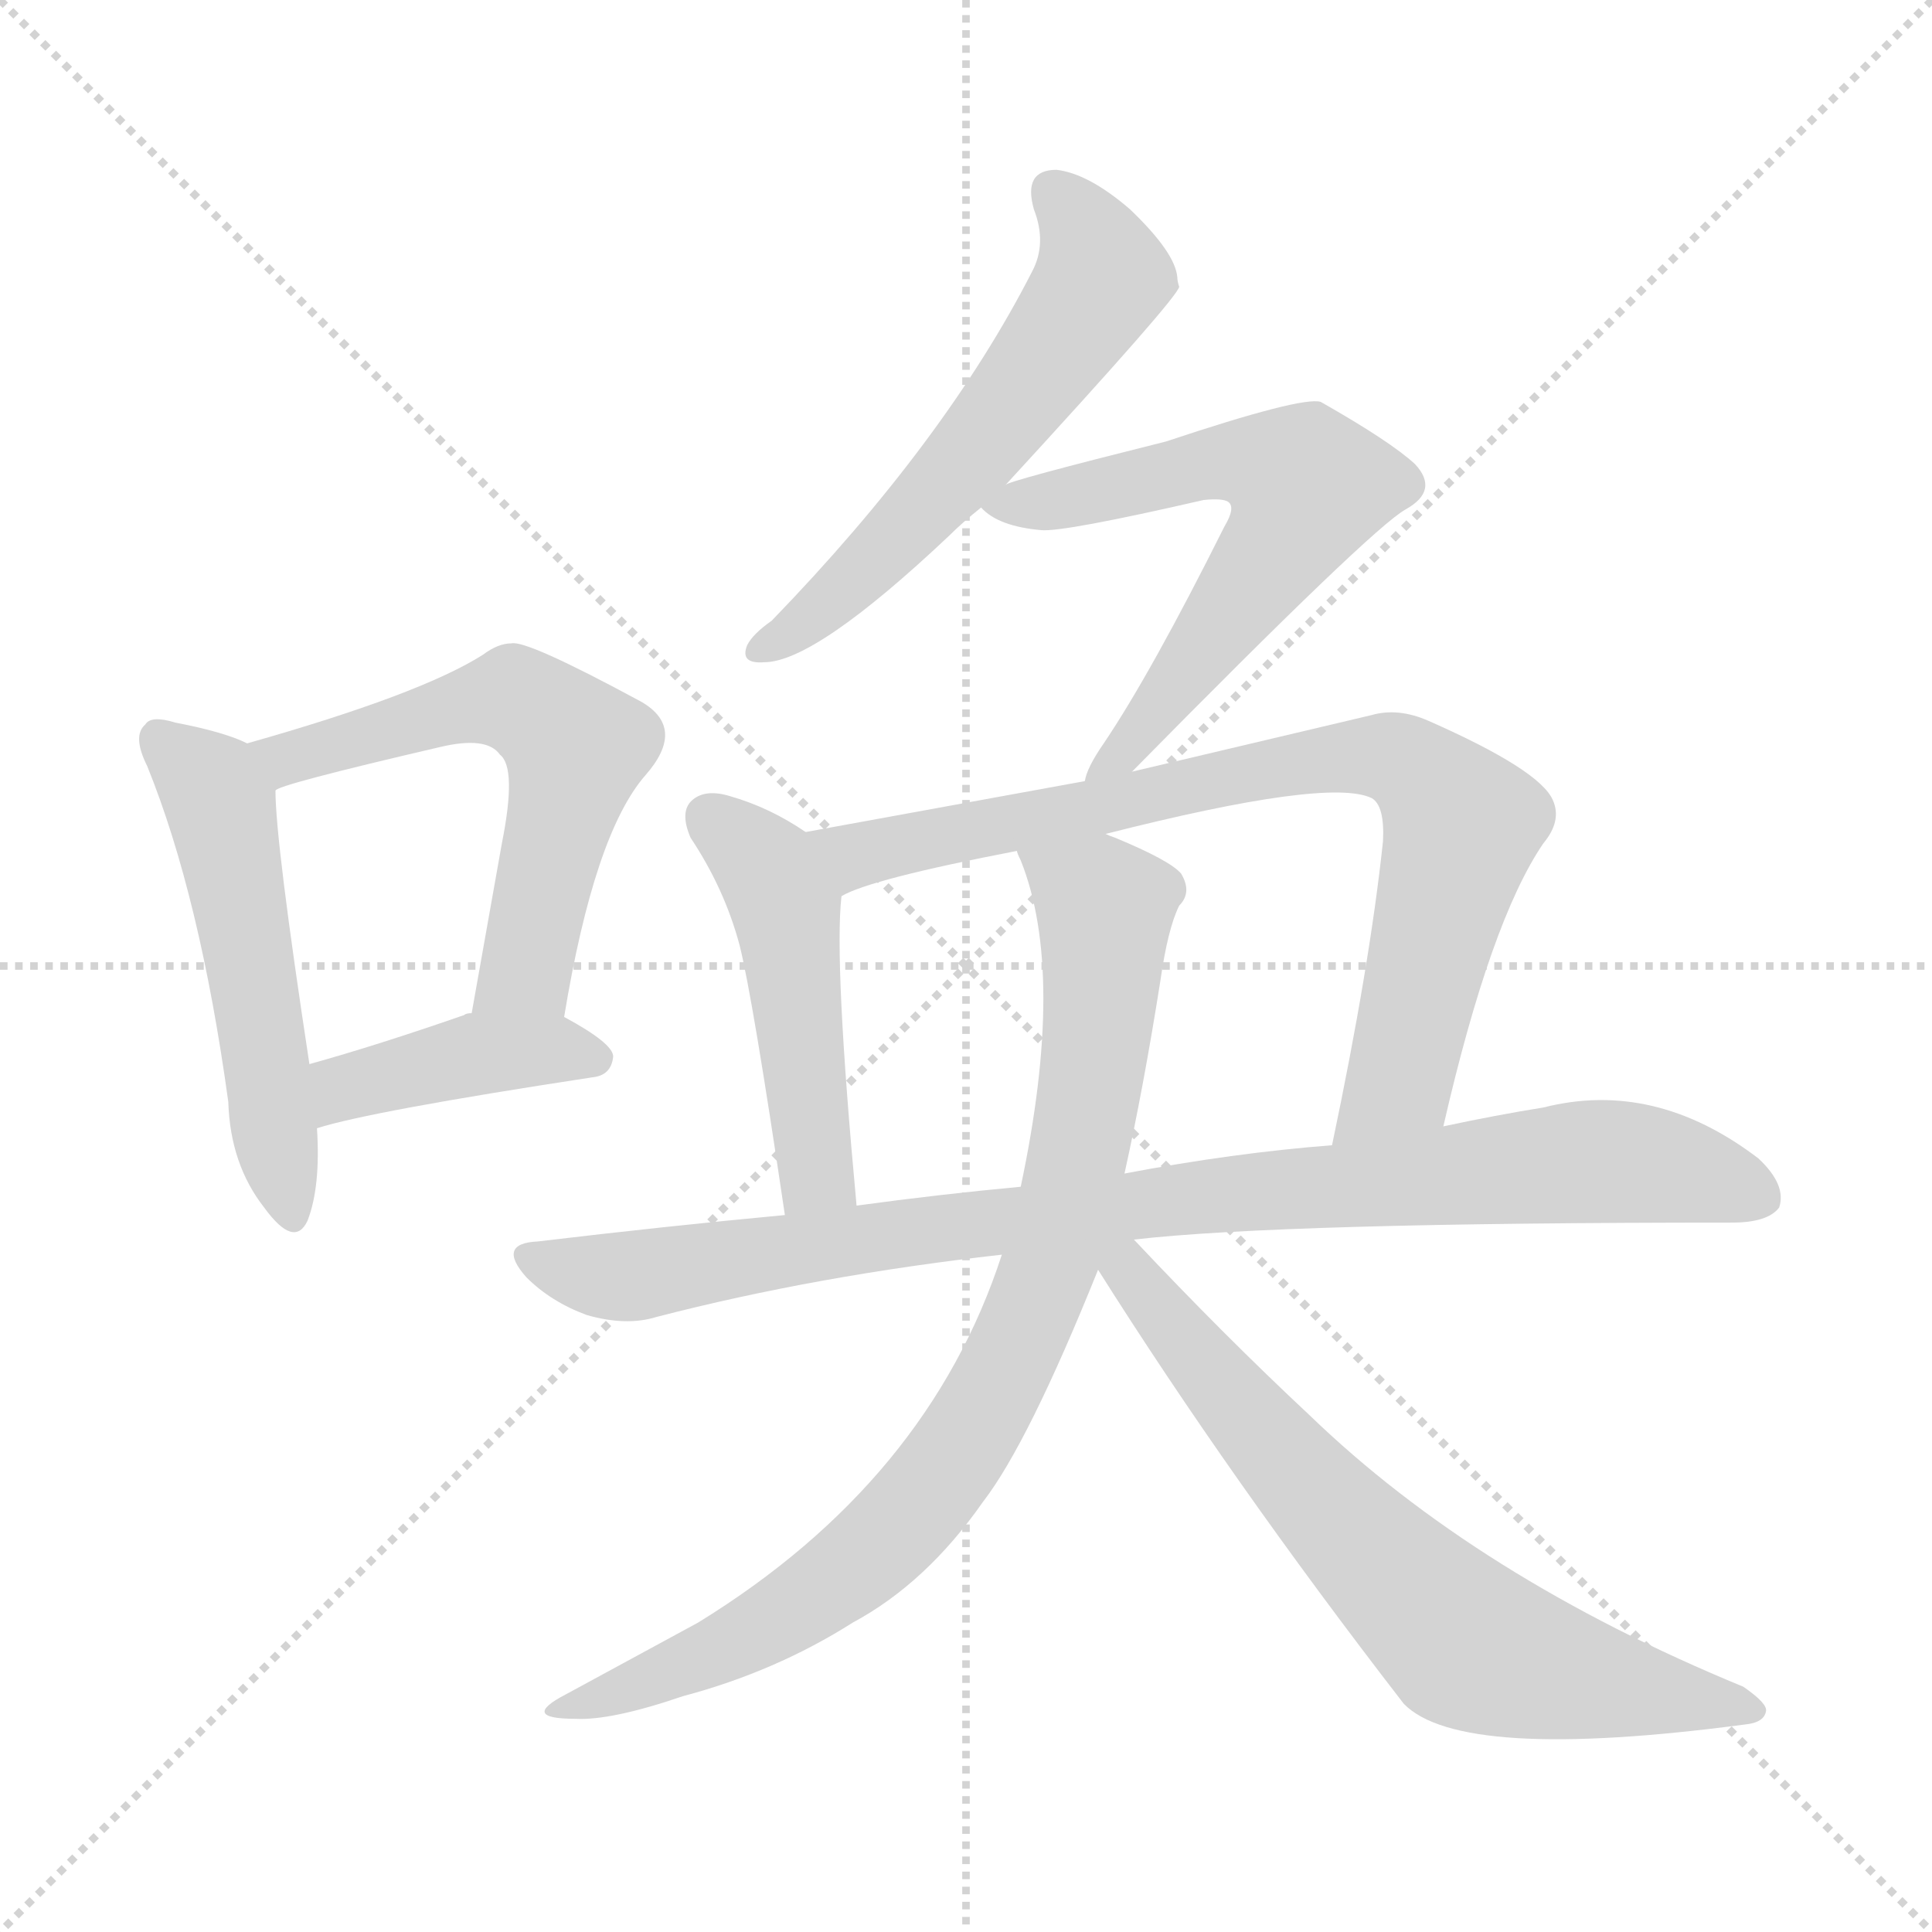 <svg xmlns="http://www.w3.org/2000/svg" version="1.1" viewBox="0 0 1024 1024">
  <g stroke="lightgray" stroke-dasharray="1,1" stroke-width="1" transform="scale(4, 4)">
    <line x1="0" y1="0" x2="256" y2="256" />
    <line x1="256" y1="0" x2="0" y2="256" />
    <line x1="128" y1="0" x2="128" y2="256" />
    <line x1="0" y1="128" x2="256" y2="128" />
  </g>
  <g transform="scale(1.0, -1.0) translate(0.0, -844.00)">
    <style type="text/css">
      
        @keyframes keyframes0 {
          from {
            stroke: blue;
            stroke-dashoffset: 520;
            stroke-width: 128;
          }
          63% {
            animation-timing-function: step-end;
            stroke: blue;
            stroke-dashoffset: 0;
            stroke-width: 128;
          }
          to {
            stroke: black;
            stroke-width: 1024;
          }
        }
        #make-me-a-hanzi-animation-0 {
          animation: keyframes0 0.673s both;
          animation-delay: 0s;
          animation-timing-function: linear;
        }
      
        @keyframes keyframes1 {
          from {
            stroke: blue;
            stroke-dashoffset: 584;
            stroke-width: 128;
          }
          66% {
            animation-timing-function: step-end;
            stroke: blue;
            stroke-dashoffset: 0;
            stroke-width: 128;
          }
          to {
            stroke: black;
            stroke-width: 1024;
          }
        }
        #make-me-a-hanzi-animation-1 {
          animation: keyframes1 0.725s both;
          animation-delay: 0.673s;
          animation-timing-function: linear;
        }
      
        @keyframes keyframes2 {
          from {
            stroke: blue;
            stroke-dashoffset: 412;
            stroke-width: 128;
          }
          57% {
            animation-timing-function: step-end;
            stroke: blue;
            stroke-dashoffset: 0;
            stroke-width: 128;
          }
          to {
            stroke: black;
            stroke-width: 1024;
          }
        }
        #make-me-a-hanzi-animation-2 {
          animation: keyframes2 0.585s both;
          animation-delay: 1.398s;
          animation-timing-function: linear;
        }
      
        @keyframes keyframes3 {
          from {
            stroke: blue;
            stroke-dashoffset: 575;
            stroke-width: 128;
          }
          65% {
            animation-timing-function: step-end;
            stroke: blue;
            stroke-dashoffset: 0;
            stroke-width: 128;
          }
          to {
            stroke: black;
            stroke-width: 1024;
          }
        }
        #make-me-a-hanzi-animation-3 {
          animation: keyframes3 0.718s both;
          animation-delay: 1.984s;
          animation-timing-function: linear;
        }
      
        @keyframes keyframes4 {
          from {
            stroke: blue;
            stroke-dashoffset: 619;
            stroke-width: 128;
          }
          67% {
            animation-timing-function: step-end;
            stroke: blue;
            stroke-dashoffset: 0;
            stroke-width: 128;
          }
          to {
            stroke: black;
            stroke-width: 1024;
          }
        }
        #make-me-a-hanzi-animation-4 {
          animation: keyframes4 0.754s both;
          animation-delay: 2.702s;
          animation-timing-function: linear;
        }
      
        @keyframes keyframes5 {
          from {
            stroke: blue;
            stroke-dashoffset: 478;
            stroke-width: 128;
          }
          61% {
            animation-timing-function: step-end;
            stroke: blue;
            stroke-dashoffset: 0;
            stroke-width: 128;
          }
          to {
            stroke: black;
            stroke-width: 1024;
          }
        }
        #make-me-a-hanzi-animation-5 {
          animation: keyframes5 0.639s both;
          animation-delay: 3.455s;
          animation-timing-function: linear;
        }
      
        @keyframes keyframes6 {
          from {
            stroke: blue;
            stroke-dashoffset: 796;
            stroke-width: 128;
          }
          72% {
            animation-timing-function: step-end;
            stroke: blue;
            stroke-dashoffset: 0;
            stroke-width: 128;
          }
          to {
            stroke: black;
            stroke-width: 1024;
          }
        }
        #make-me-a-hanzi-animation-6 {
          animation: keyframes6 0.898s both;
          animation-delay: 4.094s;
          animation-timing-function: linear;
        }
      
        @keyframes keyframes7 {
          from {
            stroke: blue;
            stroke-dashoffset: 914;
            stroke-width: 128;
          }
          75% {
            animation-timing-function: step-end;
            stroke: blue;
            stroke-dashoffset: 0;
            stroke-width: 128;
          }
          to {
            stroke: black;
            stroke-width: 1024;
          }
        }
        #make-me-a-hanzi-animation-7 {
          animation: keyframes7 0.994s both;
          animation-delay: 4.992s;
          animation-timing-function: linear;
        }
      
        @keyframes keyframes8 {
          from {
            stroke: blue;
            stroke-dashoffset: 850;
            stroke-width: 128;
          }
          73% {
            animation-timing-function: step-end;
            stroke: blue;
            stroke-dashoffset: 0;
            stroke-width: 128;
          }
          to {
            stroke: black;
            stroke-width: 1024;
          }
        }
        #make-me-a-hanzi-animation-8 {
          animation: keyframes8 0.942s both;
          animation-delay: 5.986s;
          animation-timing-function: linear;
        }
      
        @keyframes keyframes9 {
          from {
            stroke: blue;
            stroke-dashoffset: 684;
            stroke-width: 128;
          }
          69% {
            animation-timing-function: step-end;
            stroke: blue;
            stroke-dashoffset: 0;
            stroke-width: 128;
          }
          to {
            stroke: black;
            stroke-width: 1024;
          }
        }
        #make-me-a-hanzi-animation-9 {
          animation: keyframes9 0.807s both;
          animation-delay: 6.928s;
          animation-timing-function: linear;
        }
      
    </style>
    
      <path d="M 131 450 Q 119 456 93 461 Q 80 465 77 460 Q 70 454 78 438 Q 106 369 121 260 Q 122 227 140 204 Q 156 182 163 197 Q 170 215 168 246 L 164 280 Q 146 398 146 425 C 145 444 145 444 131 450 Z" fill="lightgray" />
    
      <path d="M 299 305 Q 315 402 342 433 Q 364 458 340 472 Q 279 505 271 503 Q 264 503 256 497 Q 223 476 131 450 C 102 442 118 414 146 425 Q 147 428 233 448 Q 258 454 265 444 Q 274 437 266 397 L 250 307 C 245 277 294 275 299 305 Z" fill="lightgray" />
    
      <path d="M 168 246 Q 196 255 314 273 Q 324 274 325 284 Q 325 291 299 305 L 250 307 Q 247 307 246 306 Q 200 290 164 280 C 135 272 139 238 168 246 Z" fill="lightgray" />
    
      <path d="M 533 587 Q 624 686 625 692 Q 624 695 624 697 Q 623 710 599 733 Q 577 752 560 754 Q 542 754 548 733 Q 555 715 547 700 Q 501 610 409 515 Q 399 508 396 502 Q 392 492 405 493 Q 432 493 503 560 Q 510 567 520 575 L 533 587 Z" fill="lightgray" />
    
      <path d="M 600 435 Q 727 564 745 574 Q 763 584 750 598 Q 737 610 700 631 Q 690 634 618 610 Q 534 589 533 587 C 513 580 513 580 520 575 Q 529 565 552 563 Q 564 562 638 579 Q 648 580 651 578 Q 655 575 649 565 Q 610 487 585 450 Q 576 437 575 430 C 564 402 579 414 600 435 Z" fill="lightgray" />
    
      <path d="M 427 403 Q 408 416 387 422 Q 374 426 367 420 Q 360 414 366 400 Q 384 373 392 343 Q 399 315 416 200 C 420 170 457 175 454 205 Q 442 334 446 369 C 448 390 448 390 427 403 Z" fill="lightgray" />
    
      <path d="M 765 247 Q 790 356 818 397 Q 828 409 823 420 Q 816 436 757 462 Q 741 469 727 465 L 600 435 L 575 430 L 427 403 C 397 398 418 358 446 369 Q 461 378 539 393 L 586 402 Q 704 432 727 421 Q 734 417 733 398 Q 726 332 706 237 C 700 208 758 218 765 247 Z" fill="lightgray" />
    
      <path d="M 601 187 Q 679 196 918 196 Q 937 196 943 204 Q 947 216 932 230 Q 877 272 818 257 Q 793 253 765 247 L 706 237 Q 654 233 596 222 L 541 215 Q 498 211 454 205 L 416 200 Q 352 194 285 186 Q 263 185 279 167 Q 292 154 311 147 Q 332 141 348 146 Q 433 168 531 179 L 601 187 Z" fill="lightgray" />
    
      <path d="M 531 179 Q 492 59 370 -16 L 300 -54 Q 275 -67 305 -67 Q 324 -68 362 -55 Q 411 -42 452 -16 Q 491 5 521 48 Q 545 79 582 171 L 596 222 Q 606 267 615 324 Q 619 352 625 364 Q 632 371 626 381 Q 620 388 591 400 Q 588 401 586 402 C 558 414 529 421 539 393 Q 539 392 541 388 Q 565 328 541 215 L 531 179 Z" fill="lightgray" />
    
      <path d="M 582 171 Q 652 60 744 -59 Q 774 -90 925 -70 Q 935 -69 936 -63 Q 937 -59 924 -50 Q 783 8 694 94 Q 649 136 601 187 C 580 209 566 196 582 171 Z" fill="lightgray" />
    
    
      <clipPath id="make-me-a-hanzi-clip-0">
        <path d="M 131 450 Q 119 456 93 461 Q 80 465 77 460 Q 70 454 78 438 Q 106 369 121 260 Q 122 227 140 204 Q 156 182 163 197 Q 170 215 168 246 L 164 280 Q 146 398 146 425 C 145 444 145 444 131 450 Z" />
      </clipPath>
      <path clip-path="url(#make-me-a-hanzi-clip-0)" d="M 84 452 L 108 432 L 118 413 L 152 204" fill="none" id="make-me-a-hanzi-animation-0" stroke-dasharray="392 784" stroke-linecap="round" />
    
      <clipPath id="make-me-a-hanzi-clip-1">
        <path d="M 299 305 Q 315 402 342 433 Q 364 458 340 472 Q 279 505 271 503 Q 264 503 256 497 Q 223 476 131 450 C 102 442 118 414 146 425 Q 147 428 233 448 Q 258 454 265 444 Q 274 437 266 397 L 250 307 C 245 277 294 275 299 305 Z" />
      </clipPath>
      <path clip-path="url(#make-me-a-hanzi-clip-1)" d="M 144 432 L 163 447 L 264 473 L 273 474 L 294 460 L 305 448 L 304 438 L 279 330 L 256 314" fill="none" id="make-me-a-hanzi-animation-1" stroke-dasharray="456 912" stroke-linecap="round" />
    
      <clipPath id="make-me-a-hanzi-clip-2">
        <path d="M 168 246 Q 196 255 314 273 Q 324 274 325 284 Q 325 291 299 305 L 250 307 Q 247 307 246 306 Q 200 290 164 280 C 135 272 139 238 168 246 Z" />
      </clipPath>
      <path clip-path="url(#make-me-a-hanzi-clip-2)" d="M 170 252 L 184 268 L 245 284 L 292 288 L 316 282" fill="none" id="make-me-a-hanzi-animation-2" stroke-dasharray="284 568" stroke-linecap="round" />
    
      <clipPath id="make-me-a-hanzi-clip-3">
        <path d="M 533 587 Q 624 686 625 692 Q 624 695 624 697 Q 623 710 599 733 Q 577 752 560 754 Q 542 754 548 733 Q 555 715 547 700 Q 501 610 409 515 Q 399 508 396 502 Q 392 492 405 493 Q 432 493 503 560 Q 510 567 520 575 L 533 587 Z" />
      </clipPath>
      <path clip-path="url(#make-me-a-hanzi-clip-3)" d="M 559 741 L 583 704 L 577 684 L 526 613 L 482 565 L 441 526 L 404 501" fill="none" id="make-me-a-hanzi-animation-3" stroke-dasharray="447 894" stroke-linecap="round" />
    
      <clipPath id="make-me-a-hanzi-clip-4">
        <path d="M 600 435 Q 727 564 745 574 Q 763 584 750 598 Q 737 610 700 631 Q 690 634 618 610 Q 534 589 533 587 C 513 580 513 580 520 575 Q 529 565 552 563 Q 564 562 638 579 Q 648 580 651 578 Q 655 575 649 565 Q 610 487 585 450 Q 576 437 575 430 C 564 402 579 414 600 435 Z" />
      </clipPath>
      <path clip-path="url(#make-me-a-hanzi-clip-4)" d="M 526 575 L 656 600 L 691 589 L 679 556 L 604 450 L 581 433" fill="none" id="make-me-a-hanzi-animation-4" stroke-dasharray="491 982" stroke-linecap="round" />
    
      <clipPath id="make-me-a-hanzi-clip-5">
        <path d="M 427 403 Q 408 416 387 422 Q 374 426 367 420 Q 360 414 366 400 Q 384 373 392 343 Q 399 315 416 200 C 420 170 457 175 454 205 Q 442 334 446 369 C 448 390 448 390 427 403 Z" />
      </clipPath>
      <path clip-path="url(#make-me-a-hanzi-clip-5)" d="M 376 411 L 407 384 L 417 359 L 433 221 L 421 212" fill="none" id="make-me-a-hanzi-animation-5" stroke-dasharray="350 700" stroke-linecap="round" />
    
      <clipPath id="make-me-a-hanzi-clip-6">
        <path d="M 765 247 Q 790 356 818 397 Q 828 409 823 420 Q 816 436 757 462 Q 741 469 727 465 L 600 435 L 575 430 L 427 403 C 397 398 418 358 446 369 Q 461 378 539 393 L 586 402 Q 704 432 727 421 Q 734 417 733 398 Q 726 332 706 237 C 700 208 758 218 765 247 Z" />
      </clipPath>
      <path clip-path="url(#make-me-a-hanzi-clip-6)" d="M 435 400 L 454 391 L 695 441 L 743 441 L 770 415 L 774 402 L 742 272 L 712 245" fill="none" id="make-me-a-hanzi-animation-6" stroke-dasharray="668 1336" stroke-linecap="round" />
    
      <clipPath id="make-me-a-hanzi-clip-7">
        <path d="M 601 187 Q 679 196 918 196 Q 937 196 943 204 Q 947 216 932 230 Q 877 272 818 257 Q 793 253 765 247 L 706 237 Q 654 233 596 222 L 541 215 Q 498 211 454 205 L 416 200 Q 352 194 285 186 Q 263 185 279 167 Q 292 154 311 147 Q 332 141 348 146 Q 433 168 531 179 L 601 187 Z" />
      </clipPath>
      <path clip-path="url(#make-me-a-hanzi-clip-7)" d="M 282 177 L 331 167 L 639 211 L 831 228 L 874 227 L 933 210" fill="none" id="make-me-a-hanzi-animation-7" stroke-dasharray="786 1572" stroke-linecap="round" />
    
      <clipPath id="make-me-a-hanzi-clip-8">
        <path d="M 531 179 Q 492 59 370 -16 L 300 -54 Q 275 -67 305 -67 Q 324 -68 362 -55 Q 411 -42 452 -16 Q 491 5 521 48 Q 545 79 582 171 L 596 222 Q 606 267 615 324 Q 619 352 625 364 Q 632 371 626 381 Q 620 388 591 400 Q 588 401 586 402 C 558 414 529 421 539 393 Q 539 392 541 388 Q 565 328 541 215 L 531 179 Z" />
      </clipPath>
      <path clip-path="url(#make-me-a-hanzi-clip-8)" d="M 547 393 L 585 363 L 583 305 L 556 170 L 520 93 L 456 16 L 377 -33 L 310 -58" fill="none" id="make-me-a-hanzi-animation-8" stroke-dasharray="722 1444" stroke-linecap="round" />
    
      <clipPath id="make-me-a-hanzi-clip-9">
        <path d="M 582 171 Q 652 60 744 -59 Q 774 -90 925 -70 Q 935 -69 936 -63 Q 937 -59 924 -50 Q 783 8 694 94 Q 649 136 601 187 C 580 209 566 196 582 171 Z" />
      </clipPath>
      <path clip-path="url(#make-me-a-hanzi-clip-9)" d="M 595 175 L 683 67 L 774 -25 L 829 -44 L 928 -63" fill="none" id="make-me-a-hanzi-animation-9" stroke-dasharray="556 1112" stroke-linecap="round" />
    
  </g>
</svg>